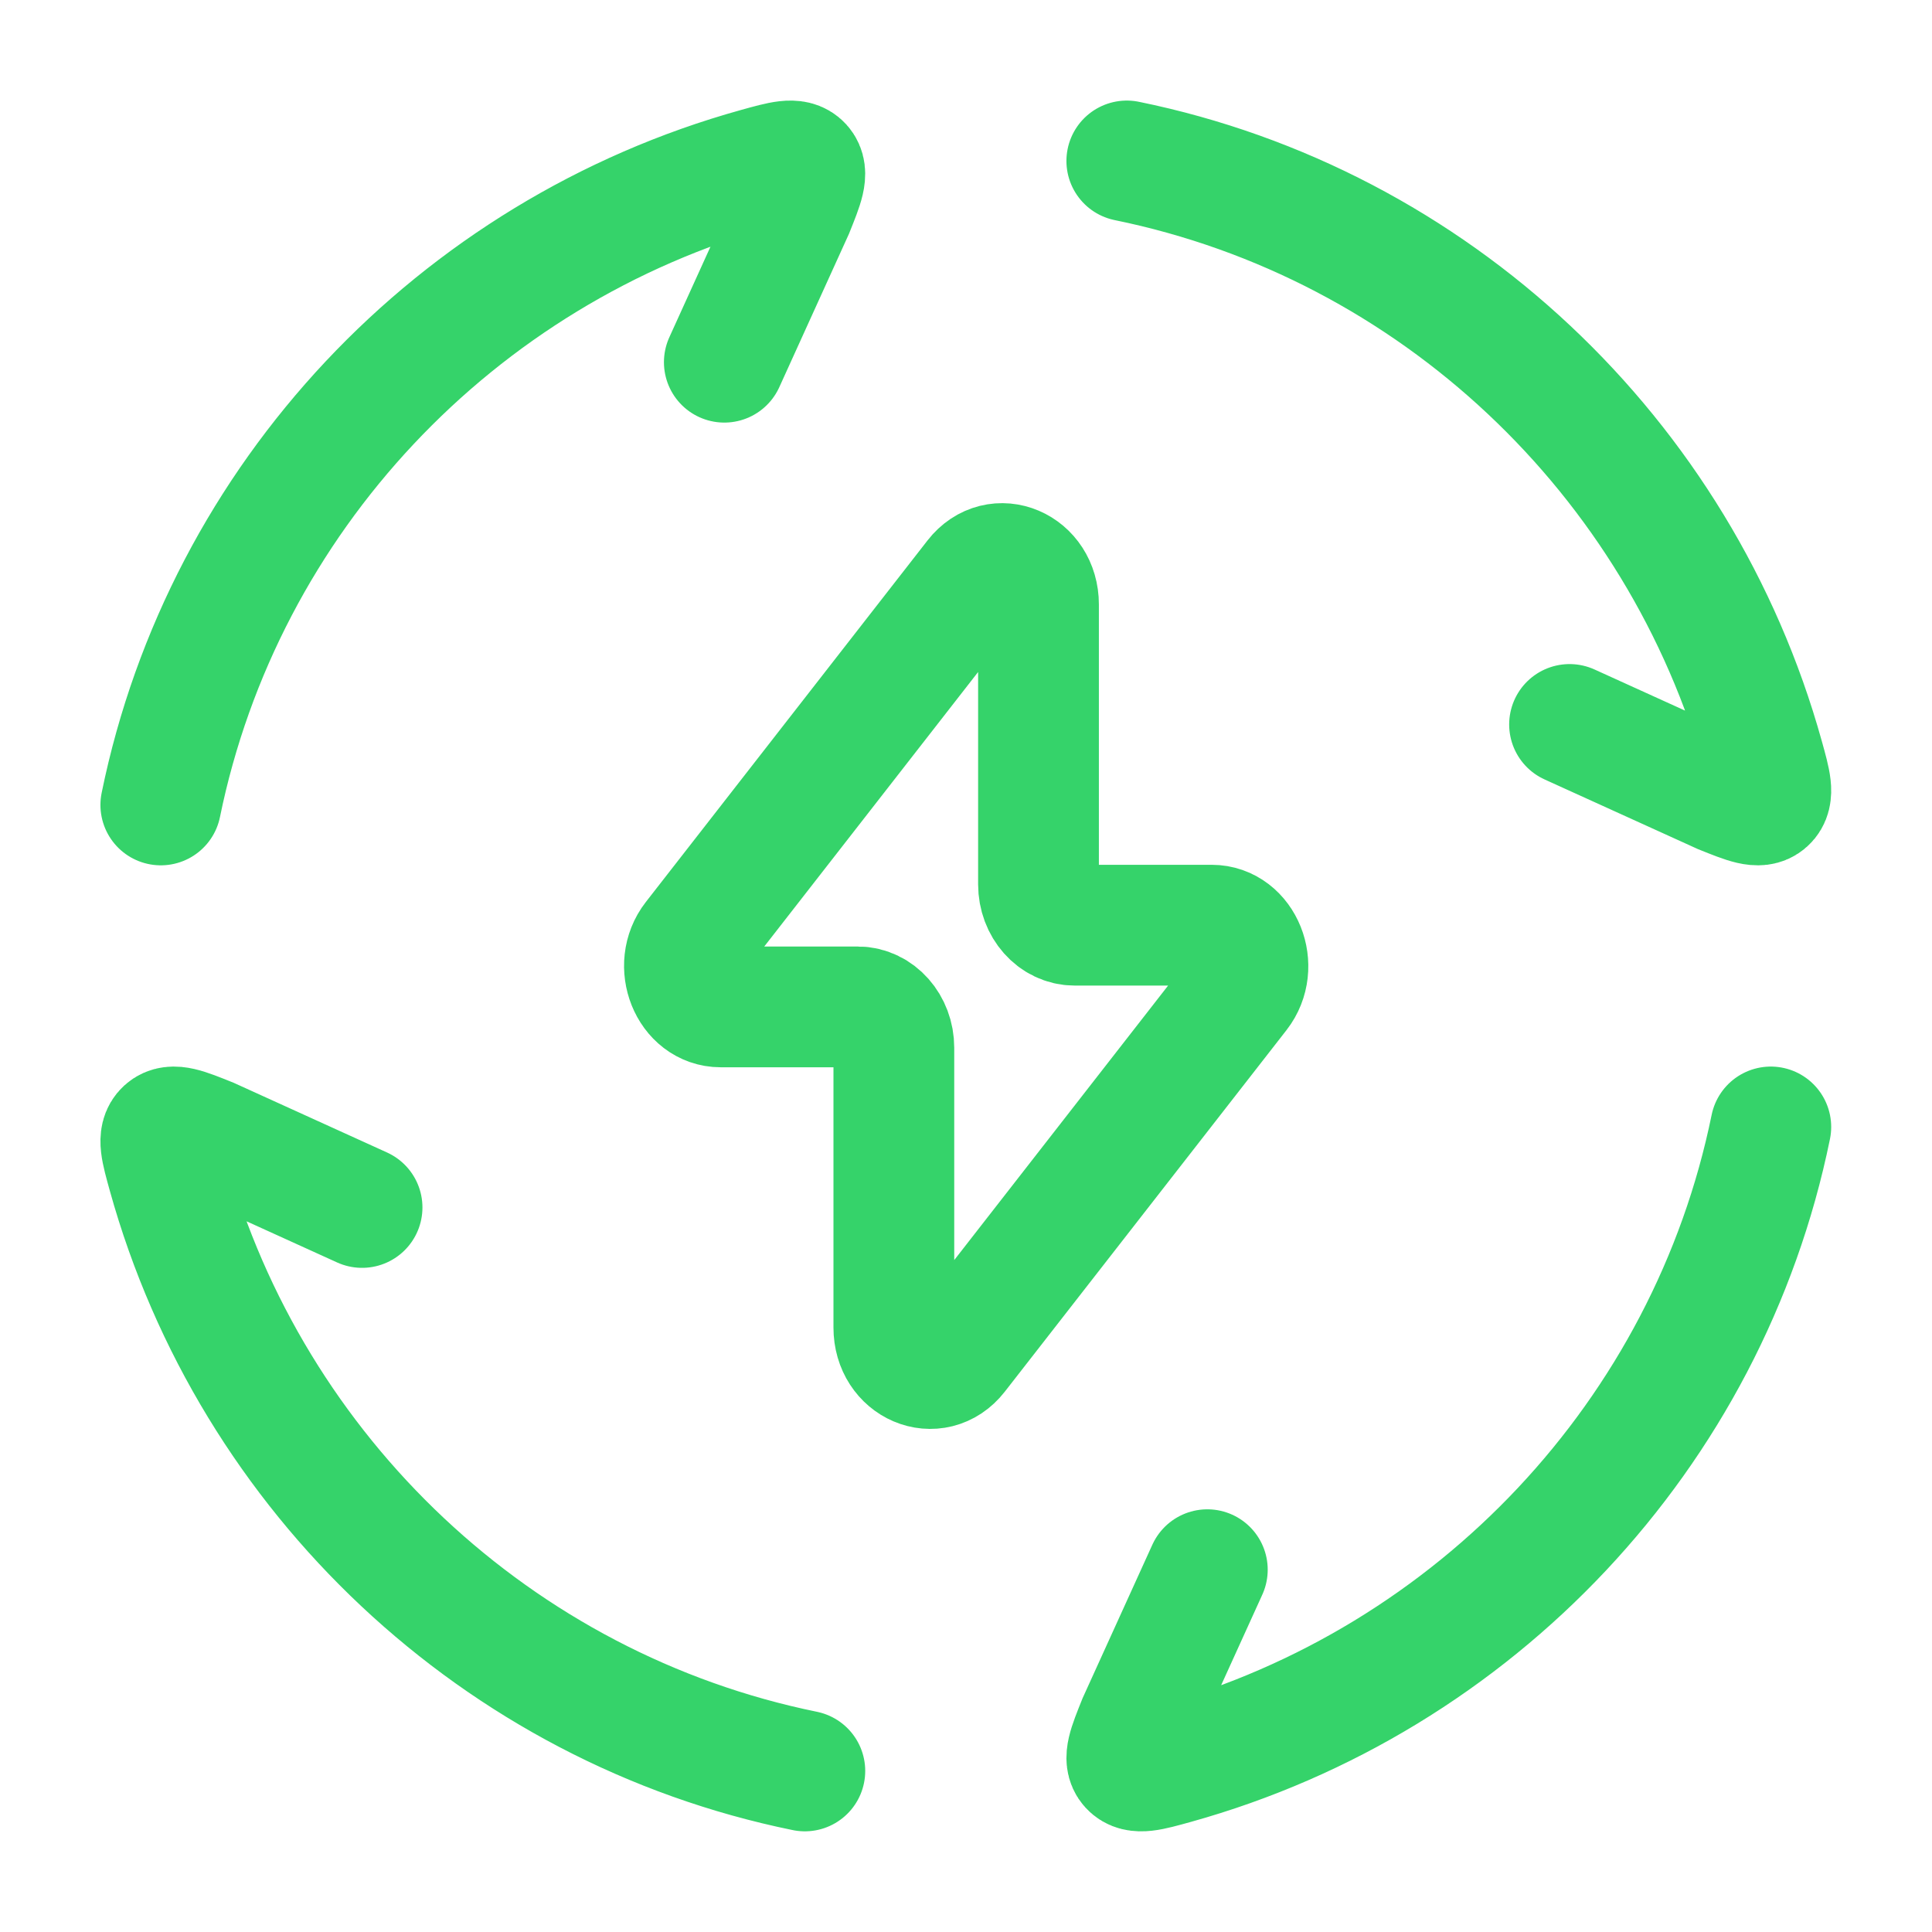 <svg width="55" height="55" viewBox="0 0 55 55" fill="none" xmlns="http://www.w3.org/2000/svg">
<path d="M4.578 22.915C6.365 14.171 12.987 7.17 21.551 4.788C22.27 4.588 22.629 4.488 22.823 4.702C23.016 4.916 22.873 5.27 22.588 5.979L20.62 10.311M32.078 4.582C40.823 6.369 47.824 12.991 50.206 21.555C50.406 22.273 50.506 22.633 50.291 22.826C50.077 23.02 49.723 22.877 49.014 22.592L44.682 20.624M50.411 32.082C48.625 40.827 42.003 47.827 33.439 50.21C32.72 50.41 32.361 50.51 32.167 50.295C31.973 50.081 32.116 49.727 32.401 49.018L34.37 44.686M22.912 50.415C14.167 48.629 7.166 42.007 4.784 33.443C4.584 32.724 4.484 32.365 4.698 32.171C4.912 31.977 5.267 32.12 5.975 32.405L10.307 34.374" stroke="#35D36A" stroke-width="3.438" stroke-linecap="round"/>
<path d="M19.743 26.733L27.762 16.44C28.389 15.635 29.564 16.136 29.564 17.208V25.175C29.564 25.818 30.026 26.338 30.594 26.338H34.494C35.38 26.338 35.853 27.518 35.267 28.27L27.248 38.562C26.621 39.367 25.446 38.867 25.446 37.794V29.827C25.446 29.185 24.985 28.664 24.416 28.664H20.516C19.63 28.664 19.158 27.484 19.743 26.733Z" stroke="#35D36A" stroke-width="3.438" stroke-linecap="round" stroke-linejoin="round"/>
</svg>
